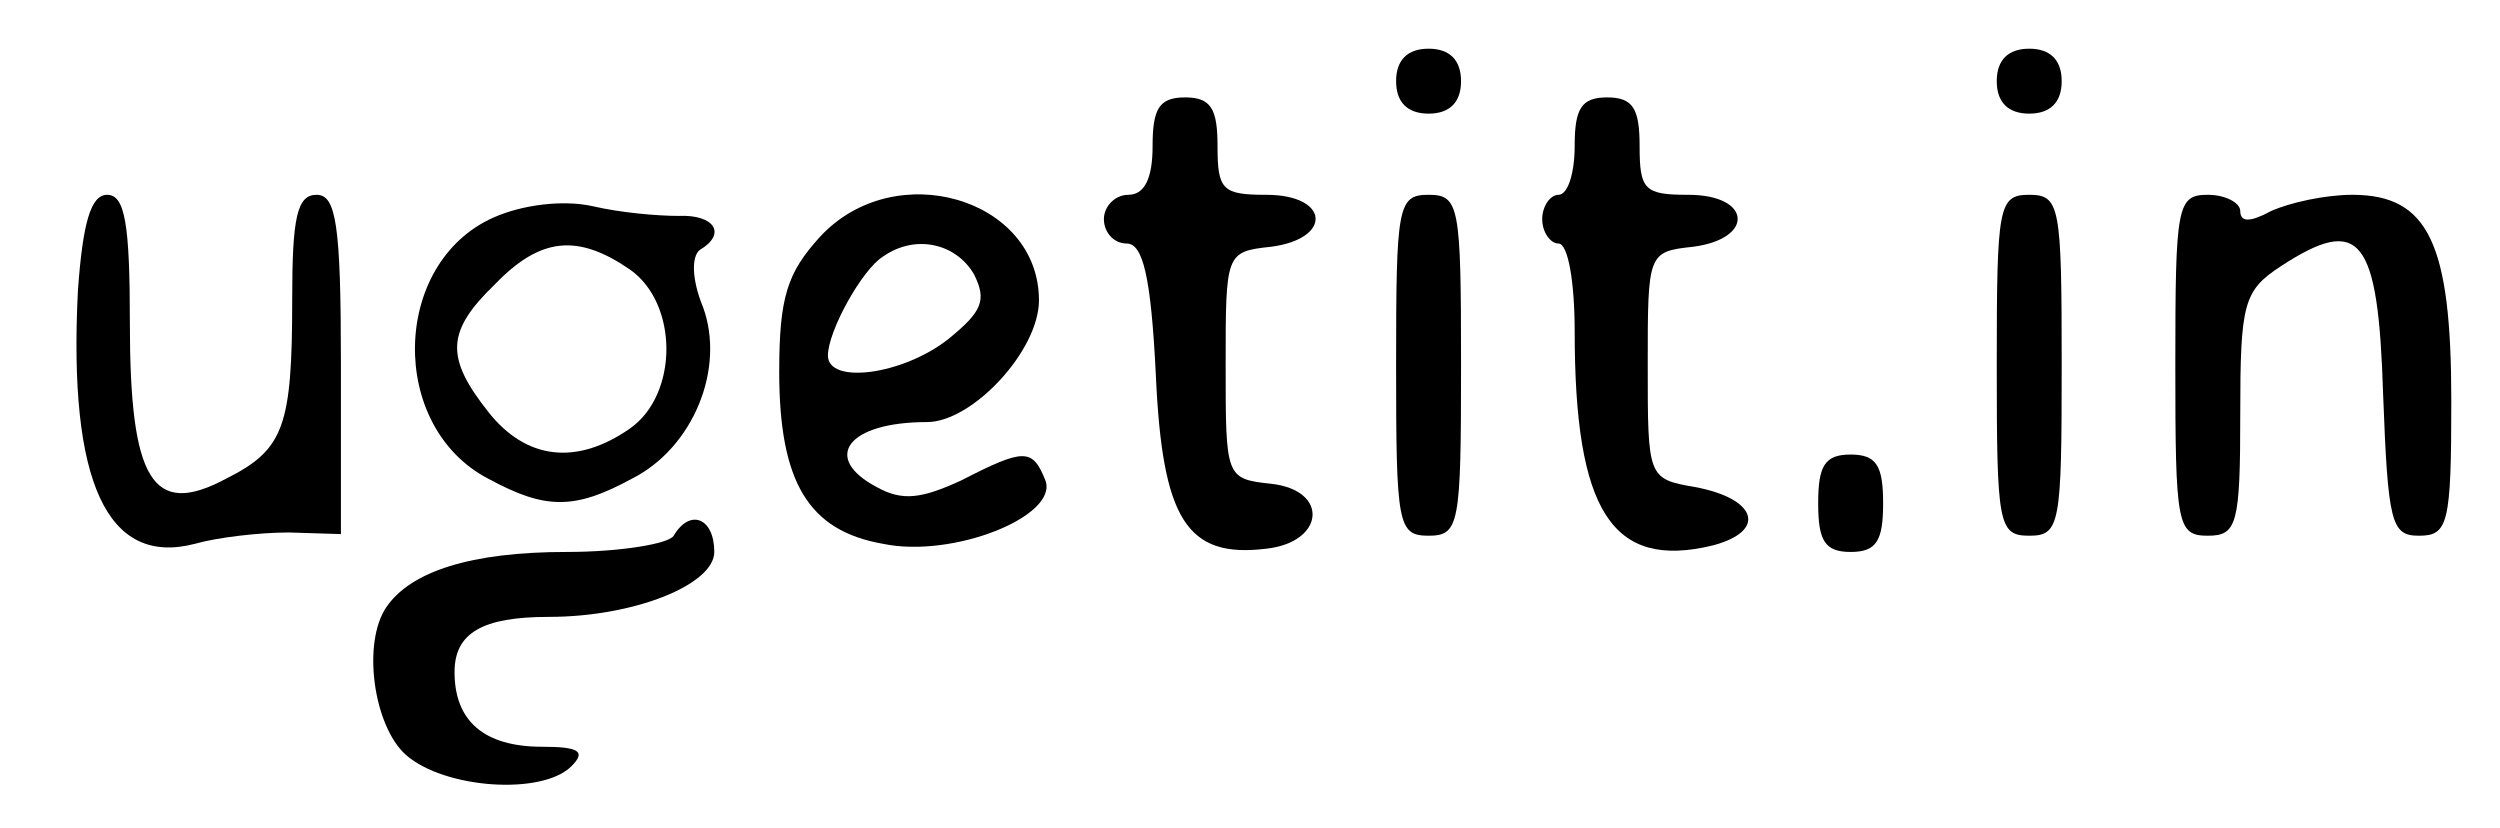 <?xml version="1.0" standalone="no"?>
<!DOCTYPE svg PUBLIC "-//W3C//DTD SVG 20010904//EN"
 "http://www.w3.org/TR/2001/REC-SVG-20010904/DTD/svg10.dtd">
<svg version="1.0" xmlns="http://www.w3.org/2000/svg"
 width="154pt" height="51pt" viewBox="0 0 154 51"
 preserveAspectRatio="xMidYMid meet">

<g transform="translate(0,51) scale(0.1,-0.1)"
fill="#000000" stroke="none">
<path d="M860 460 c0 -13 7 -20 20 -20 13 0 20 7 20 20 0 13 -7 20 -20 20 -13
0 -20 -7 -20 -20z"/>
<path d="M1230 460 c0 -13 7 -20 20 -20 13 0 20 7 20 20 0 13 -7 20 -20 20
-13 0 -20 -7 -20 -20z"/>
<path d="M710 420 c0 -20 -5 -30 -15 -30 -8 0 -15 -7 -15 -15 0 -8 6 -15 14
-15 10 0 15 -20 18 -81 4 -89 19 -113 68 -107 36 4 39 36 3 40 -28 3 -28 4
-28 73 0 69 0 70 28 73 38 5 36 32 -3 32 -27 0 -30 3 -30 30 0 23 -4 30 -20
30 -16 0 -20 -7 -20 -30z"/>
<path d="M970 420 c0 -16 -4 -30 -10 -30 -5 0 -10 -7 -10 -15 0 -8 5 -15 10
-15 6 0 10 -24 10 -54 0 -111 23 -147 85 -132 34 9 27 29 -11 36 -29 5 -29 6
-29 75 0 69 0 70 28 73 38 5 36 32 -3 32 -27 0 -30 3 -30 30 0 23 -4 30 -20
30 -16 0 -20 -7 -20 -30z"/>
<path d="M48 331 c-6 -118 18 -170 72 -156 14 4 40 7 58 7 l32 -1 0 105 c0 86
-3 104 -15 104 -12 0 -15 -14 -15 -64 0 -79 -5 -93 -41 -111 -45 -24 -59 -1
-59 96 0 61 -3 79 -14 79 -10 0 -15 -17 -18 -59z"/>
<path d="M304 376 c-63 -28 -65 -129 -3 -161 35 -19 53 -19 88 0 38 19 58 68
44 106 -7 17 -7 31 -2 35 17 10 9 22 -13 21 -13 0 -36 2 -53 6 -18 4 -43 1
-61 -7z m84 -32 c30 -21 30 -77 0 -98 -33 -23 -64 -19 -87 10 -27 34 -26 50 4
79 28 29 51 31 83 9z"/>
<path d="M505 364 c-20 -22 -25 -37 -25 -83 0 -68 18 -98 64 -106 43 -9 108
17 100 39 -8 20 -13 20 -52 0 -24 -11 -36 -13 -52 -4 -34 18 -18 40 31 40 28
0 69 44 69 75 0 63 -89 89 -135 39z m95 -23 c8 -16 5 -23 -16 -40 -28 -22 -74
-28 -74 -10 0 15 21 53 34 61 20 14 45 8 56 -11z"/>
<path d="M860 285 c0 -98 1 -105 20 -105 19 0 20 7 20 105 0 98 -1 105 -20
105 -19 0 -20 -7 -20 -105z"/>
<path d="M1230 285 c0 -98 1 -105 20 -105 19 0 20 7 20 105 0 98 -1 105 -20
105 -19 0 -20 -7 -20 -105z"/>
<path d="M1340 285 c0 -98 1 -105 20 -105 18 0 20 7 20 75 0 68 2 76 25 91 49
32 60 18 63 -79 3 -79 5 -87 22 -87 18 0 20 7 20 83 0 97 -14 127 -61 127 -17
0 -39 -5 -50 -10 -13 -7 -19 -7 -19 0 0 5 -9 10 -20 10 -19 0 -20 -7 -20 -105z"/>
<path d="M1120 200 c0 -23 4 -30 20 -30 16 0 20 7 20 30 0 23 -4 30 -20 30
-16 0 -20 -7 -20 -30z"/>
<path d="M415 180 c-3 -5 -33 -10 -66 -10 -59 0 -96 -12 -111 -34 -15 -22 -8
-73 12 -91 24 -21 84 -25 102 -7 9 9 5 12 -18 12 -36 0 -54 16 -54 46 0 24 17
34 58 34 53 0 102 20 102 40 0 21 -15 27 -25 10z"/>
</g>
</svg>
